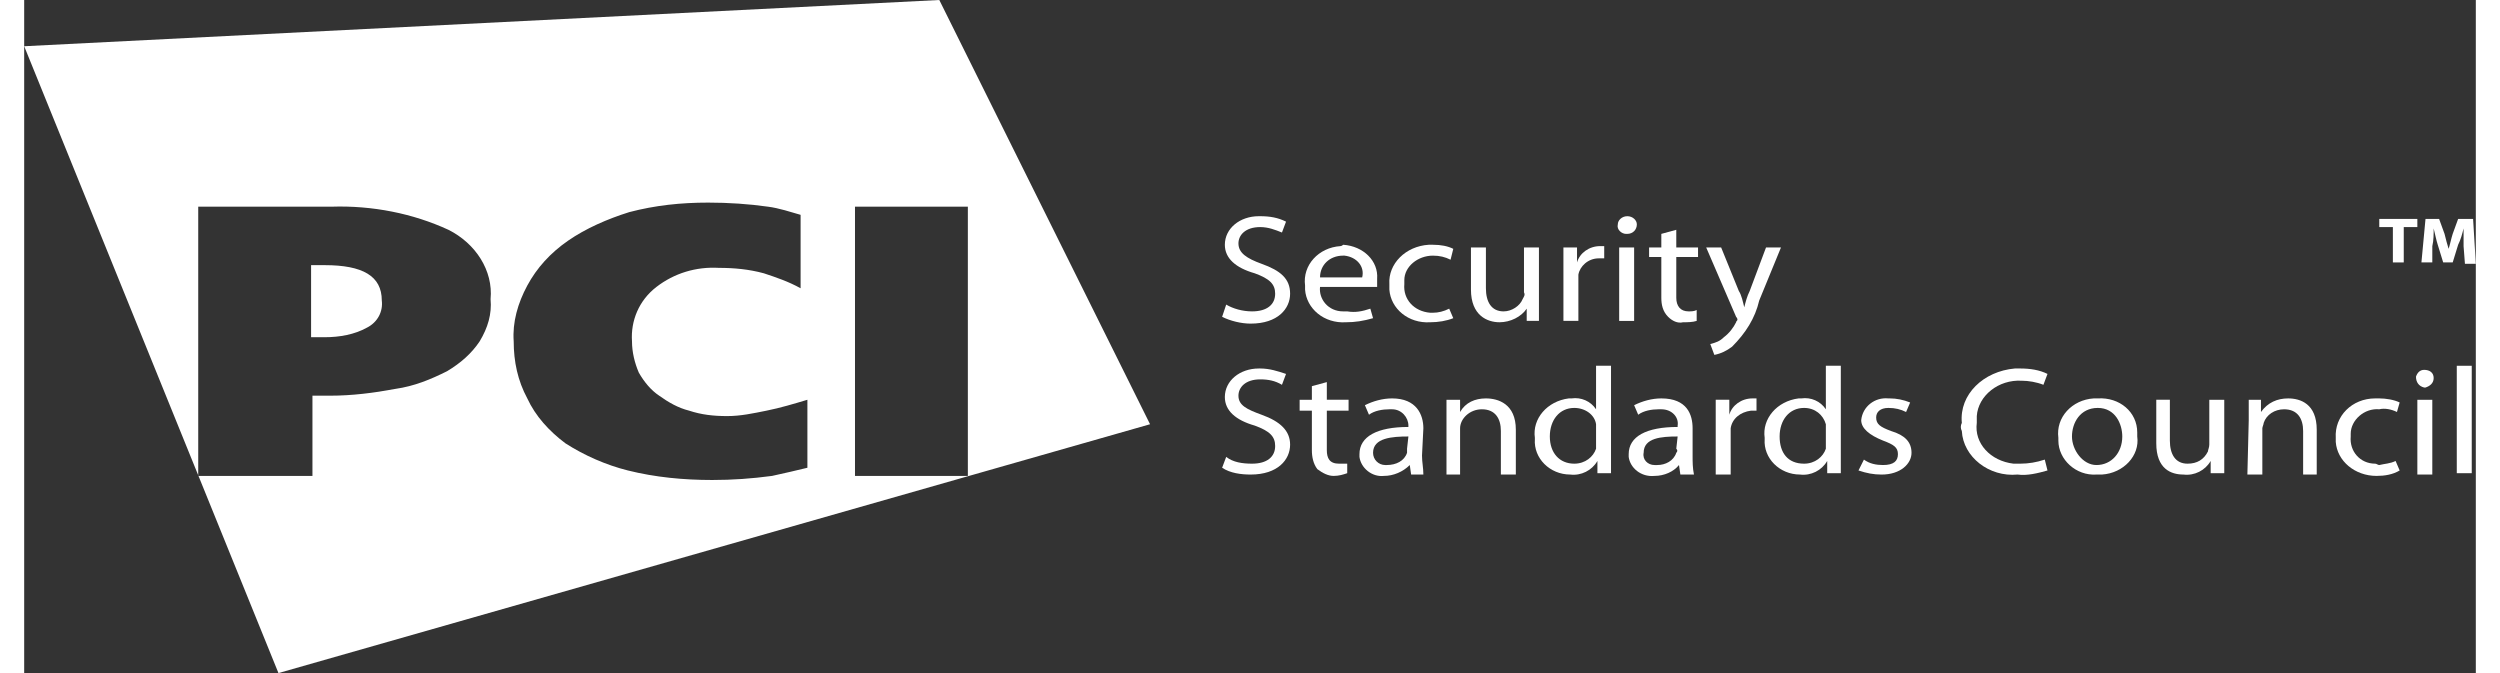 <?xml version="1.0" encoding="UTF-8"?>
<!DOCTYPE svg PUBLIC "-//W3C//DTD SVG 1.1//EN" "http://www.w3.org/Graphics/SVG/1.1/DTD/svg11.dtd">
<!-- Creator: CorelDRAW 2021 (64-Bit) -->
<svg xmlns="http://www.w3.org/2000/svg" xml:space="preserve" width="104px" height="28px" version="1.1" shape-rendering="geometricPrecision" text-rendering="geometricPrecision" image-rendering="optimizeQuality" fill-rule="evenodd" clip-rule="evenodd"
viewBox="0 0 18.03 4.95"
 xmlns:xlink="http://www.w3.org/1999/xlink"
 xmlns:xodm="http://www.corel.com/coreldraw/odm/2003">
 <rect x="0" y="0" width="18.03" height="4.95" fill="#333333" stroke="none"/>
 <g id="Camada_x0020_1">
  <g id="_1552984897792">
   <path fill="white" fill-rule="nonzero" d="M8.84 2.24c0.05,0.03 0.12,0.05 0.19,0.05 0.11,0 0.17,-0.05 0.17,-0.13 0,-0.07 -0.04,-0.11 -0.15,-0.15 -0.14,-0.04 -0.22,-0.11 -0.22,-0.21 0,-0.12 0.11,-0.21 0.25,-0.21 0,0 0.01,0 0.01,0 0.07,0 0.13,0.01 0.19,0.04l-0.03 0.08c-0.05,-0.02 -0.1,-0.04 -0.16,-0.04 -0.11,0 -0.16,0.06 -0.16,0.12 0,0.07 0.06,0.11 0.17,0.15 0.14,0.05 0.21,0.11 0.21,0.22 0,0.11 -0.09,0.22 -0.29,0.22 -0.07,0 -0.15,-0.02 -0.21,-0.05l0.03 -0.09z"/>
   <path fill="white" fill-rule="nonzero" d="M9.84 2.04l0 0c0.02,-0.08 -0.04,-0.15 -0.13,-0.16 0,0 -0.01,0 -0.01,0 -0.1,0 -0.17,0.07 -0.17,0.16l0.31 0zm-0.31 0.07c-0.01,0.09 0.06,0.18 0.17,0.18 0.01,0 0.02,0 0.03,0 0.06,0.01 0.11,0 0.17,-0.02l0.02 0.07c-0.07,0.02 -0.13,0.03 -0.2,0.03 -0.16,0.01 -0.29,-0.1 -0.3,-0.24 0,-0.01 0,-0.02 0,-0.03 -0.02,-0.15 0.1,-0.28 0.26,-0.29 0.01,0 0.02,-0.01 0.02,-0.01 0.15,0.01 0.26,0.12 0.25,0.25 0,0 0,0.01 0,0.01 0,0.02 0,0.03 0,0.05l-0.42 0z"/>
   <path fill="white" fill-rule="nonzero" d="M10.51 2.34c-0.05,0.02 -0.11,0.03 -0.17,0.03 -0.16,0.01 -0.29,-0.1 -0.3,-0.24 0,-0.01 0,-0.02 0,-0.04 -0.01,-0.15 0.12,-0.28 0.29,-0.29 0.01,0 0.02,0 0.03,0 0.06,0 0.11,0.01 0.15,0.03l-0.02 0.08c-0.04,-0.02 -0.08,-0.03 -0.13,-0.03 -0.11,0 -0.21,0.08 -0.21,0.18 0,0.01 0,0.02 0,0.03 -0.01,0.11 0.07,0.2 0.19,0.21 0,0 0.01,0 0.02,0 0.04,0 0.08,-0.01 0.12,-0.03l0.03 0.07z"/>
   <path fill="white" fill-rule="nonzero" d="M11.14 2.21l0 0.15 -0.09 0 0 -0.09c-0.04,0.06 -0.12,0.1 -0.2,0.1 -0.09,0 -0.21,-0.05 -0.21,-0.24l0 -0.31 0.11 0 0 0.3c0,0.1 0.04,0.17 0.13,0.17 0.06,0 0.12,-0.04 0.14,-0.09 0.01,-0.02 0.02,-0.03 0.01,-0.05l0 -0.33 0.11 0 0 0.39z"/>
   <path fill="white" fill-rule="nonzero" d="M11.32 1.99l0 -0.17 0.1 0 0 0.11c0.02,-0.07 0.09,-0.12 0.17,-0.12 0.01,0 0.02,0 0.03,0l0 0.09 -0.04 0c-0.08,0 -0.14,0.06 -0.15,0.12 0,0.02 0,0.04 0,0.05l0 0.29 -0.11 0 0 -0.37z"/>
   <path fill="white" fill-rule="nonzero" d="M11.84 2.36l-0.11 0 0 -0.54 0.11 0 0 0.54zm-0.06 -0.64c-0.03,0 -0.07,-0.03 -0.06,-0.07 0,-0.03 0.03,-0.06 0.07,-0.06 0.04,0 0.07,0.03 0.07,0.06 0,0.04 -0.03,0.07 -0.07,0.07l0 0 -0.01 0z"/>
   <path fill="white" fill-rule="nonzero" d="M12.15 1.69l0 0.13 0.16 0 0 0.07 -0.16 0 0 0.3c0,0.06 0.03,0.1 0.09,0.1 0.02,0 0.04,0 0.06,-0.01l0 0.08c-0.03,0.01 -0.07,0.01 -0.1,0.01 -0.04,0.01 -0.08,-0.01 -0.11,-0.04 -0.04,-0.04 -0.05,-0.09 -0.05,-0.14l0 -0.3 -0.09 0 0 -0.07 0.09 0 0 -0.1 0.11 -0.03z"/>
   <path fill="white" fill-rule="nonzero" d="M12.48 1.82l0.13 0.32c0.02,0.03 0.03,0.08 0.04,0.12 0.01,-0.04 0.02,-0.08 0.04,-0.12l0.12 -0.32 0.11 0 -0.16 0.39c-0.03,0.13 -0.1,0.24 -0.2,0.34 -0.04,0.03 -0.08,0.05 -0.13,0.06l-0.03 -0.08c0.04,-0.01 0.07,-0.02 0.1,-0.05 0.04,-0.03 0.07,-0.07 0.09,-0.11 0,-0.01 0.01,-0.01 0.01,-0.02 0,-0.01 -0.01,-0.02 -0.01,-0.02l-0.22 -0.51 0.11 0z"/>
   <path fill="white" fill-rule="nonzero" d="M8.84 3.36c0.05,0.04 0.12,0.05 0.19,0.05 0.11,0 0.17,-0.05 0.17,-0.13 0,-0.07 -0.04,-0.11 -0.15,-0.15 -0.14,-0.04 -0.22,-0.11 -0.22,-0.21 0,-0.12 0.11,-0.21 0.25,-0.21 0,0 0.01,0 0.01,0 0.07,0 0.13,0.02 0.19,0.04l-0.03 0.08c-0.05,-0.03 -0.1,-0.04 -0.16,-0.04 -0.11,0 -0.16,0.06 -0.16,0.12 0,0.07 0.06,0.1 0.17,0.14 0.14,0.05 0.21,0.12 0.21,0.22 0,0.11 -0.09,0.22 -0.29,0.22 -0.07,0 -0.15,-0.01 -0.21,-0.05l0.03 -0.08z"/>
   <path fill="white" fill-rule="nonzero" d="M9.58 2.81l0 0.13 0.16 0 0 0.08 -0.16 0 0 0.29c0,0.06 0.02,0.1 0.09,0.1 0.02,0 0.04,0 0.06,0l0 0.07c-0.03,0.01 -0.06,0.02 -0.1,0.02 -0.04,0 -0.08,-0.02 -0.12,-0.05 -0.03,-0.04 -0.04,-0.09 -0.04,-0.14l0 -0.29 -0.09 0 0 -0.08 0.09 0 0 -0.1 0.11 -0.03z"/>
   <path fill="white" fill-rule="nonzero" d="M10.18 3.21l0 0c-0.12,0 -0.26,0.01 -0.26,0.12 0,0.05 0.04,0.09 0.09,0.09 0,0 0.01,0 0.01,0 0.07,0 0.13,-0.03 0.15,-0.09 0,-0.01 0,-0.02 0,-0.03l0.01 -0.09zm0.1 0.14c0,0.05 0.01,0.09 0.01,0.14l-0.09 0 -0.01 -0.07c-0.05,0.05 -0.12,0.08 -0.19,0.08 -0.09,0.01 -0.17,-0.06 -0.18,-0.14 0,-0.01 0,-0.01 0,-0.02 0,-0.13 0.13,-0.2 0.36,-0.2l0 -0.01c0,-0.06 -0.05,-0.12 -0.12,-0.12 0,0 -0.01,0 -0.02,0 -0.05,0 -0.11,0.01 -0.15,0.04l-0.03 -0.07c0.06,-0.03 0.13,-0.05 0.2,-0.05 0.18,0 0.23,0.12 0.23,0.22l-0.01 0.2z"/>
   <path fill="white" fill-rule="nonzero" d="M10.46 3.09c0,-0.05 0,-0.1 0,-0.15l0.1 0 0 0.09c0.04,-0.07 0.11,-0.1 0.19,-0.1 0.09,0 0.22,0.04 0.22,0.23l0 0.33 -0.11 0 0 -0.32c0,-0.09 -0.04,-0.16 -0.14,-0.16 -0.09,0 -0.16,0.07 -0.16,0.14l0 0.34 -0.1 0 0 -0.4z"/>
   <path fill="white" fill-rule="nonzero" d="M11.56 3.16l0 0c0,-0.01 0,-0.03 0,-0.04 -0.01,-0.07 -0.08,-0.12 -0.16,-0.12 -0.11,0 -0.18,0.09 -0.18,0.21 0,0.12 0.07,0.2 0.18,0.2 0.08,0 0.14,-0.05 0.16,-0.11 0,-0.02 0,-0.03 0,-0.04l0 -0.1zm0.11 -0.47l0 0.65 0 0.14 -0.1 0 0 -0.09c-0.04,0.07 -0.12,0.11 -0.2,0.1 -0.15,0 -0.27,-0.12 -0.26,-0.26 0,0 0,-0.01 0,-0.01 -0.02,-0.14 0.09,-0.27 0.25,-0.29 0.01,0 0.01,0 0.02,0 0.07,-0.01 0.14,0.02 0.18,0.08l0 -0.32 0.11 0z"/>
   <path fill="white" fill-rule="nonzero" d="M12.16 3.21l0 0c-0.12,0 -0.25,0.01 -0.25,0.12 -0.01,0.05 0.03,0.09 0.08,0.09 0.01,0 0.01,0 0.02,0 0.06,0 0.12,-0.03 0.14,-0.09 0.01,-0.01 0.01,-0.02 0,-0.03l0.01 -0.09zm0.11 0.14c0,0.05 0,0.09 0.01,0.14l-0.1 0 -0.01 -0.07c-0.04,0.05 -0.11,0.08 -0.18,0.08 -0.1,0.01 -0.18,-0.06 -0.19,-0.14 0,-0.01 0,-0.01 0,-0.02 0,-0.13 0.13,-0.2 0.36,-0.2l0 -0.01c0.01,-0.06 -0.04,-0.12 -0.12,-0.12 0,0 -0.01,0 -0.02,0 -0.05,0 -0.11,0.01 -0.15,0.04l-0.03 -0.07c0.06,-0.03 0.13,-0.05 0.2,-0.05 0.19,0 0.23,0.12 0.23,0.22l0 0.2z"/>
   <path fill="white" fill-rule="nonzero" d="M12.44 3.11l0 -0.17 0.1 0 0 0.11c0.02,-0.07 0.09,-0.12 0.17,-0.12 0.01,0 0.02,0 0.03,0l0 0.09 -0.04 0c-0.08,0.01 -0.14,0.06 -0.15,0.13 0,0.01 0,0.03 0,0.05l0 0.29 -0.11 0 0 -0.38z"/>
   <path fill="white" fill-rule="nonzero" d="M13.25 3.16l0 0c0,-0.01 0,-0.03 0,-0.04 -0.02,-0.07 -0.08,-0.12 -0.16,-0.12 -0.11,0 -0.18,0.09 -0.18,0.21 0,0.12 0.06,0.2 0.18,0.2 0.08,0 0.14,-0.05 0.16,-0.11 0,-0.02 0,-0.03 0,-0.05l0 -0.09zm0.11 -0.47l0 0.65 0 0.14 -0.1 0 0 -0.09c-0.04,0.07 -0.12,0.11 -0.2,0.1 -0.15,0 -0.27,-0.12 -0.26,-0.26 0,0 0,-0.01 0,-0.01 -0.02,-0.14 0.09,-0.27 0.25,-0.29 0.01,0 0.01,0 0.02,0 0.07,-0.01 0.14,0.02 0.18,0.08l0 -0.32 0.11 0z"/>
   <path fill="white" fill-rule="nonzero" d="M13.53 3.38c0.04,0.03 0.09,0.04 0.14,0.04 0.08,0 0.11,-0.03 0.11,-0.08 0,-0.05 -0.03,-0.07 -0.11,-0.1 -0.1,-0.04 -0.16,-0.09 -0.16,-0.15 0.01,-0.1 0.1,-0.17 0.2,-0.16 0,0 0.01,0 0.01,0 0.05,0 0.1,0.01 0.15,0.03l-0.03 0.07c-0.04,-0.02 -0.08,-0.03 -0.13,-0.03 -0.06,0 -0.09,0.03 -0.09,0.07 0,0.05 0.03,0.07 0.11,0.1 0.1,0.03 0.15,0.08 0.15,0.16 0,0.08 -0.08,0.16 -0.22,0.16 -0.06,0 -0.11,-0.01 -0.17,-0.03l0.04 -0.08z"/>
   <path fill="white" fill-rule="nonzero" d="M14.88 3.46c-0.07,0.02 -0.15,0.04 -0.22,0.03 -0.21,0.02 -0.4,-0.13 -0.41,-0.32 -0.01,-0.02 -0.01,-0.04 0,-0.06 -0.02,-0.21 0.16,-0.38 0.39,-0.4 0.01,0 0.03,0 0.04,0 0.07,0 0.14,0.01 0.2,0.04l-0.03 0.08c-0.05,-0.02 -0.11,-0.03 -0.16,-0.03 -0.17,-0.01 -0.32,0.11 -0.33,0.26 0,0.02 0,0.03 0,0.05 -0.02,0.15 0.1,0.28 0.27,0.3 0.01,0 0.03,0 0.05,0 0.06,0 0.12,-0.01 0.18,-0.03l0.02 0.08z"/>
   <path fill="white" fill-rule="nonzero" d="M15.24 3.42l0 0c0.11,0 0.19,-0.09 0.19,-0.21 0,-0.09 -0.05,-0.21 -0.18,-0.21 -0.13,0 -0.19,0.11 -0.19,0.21 0,0.1 0.08,0.21 0.18,0.21l0 0zm0 0.07c-0.15,0.01 -0.28,-0.11 -0.28,-0.25 0,-0.01 0,-0.02 0,-0.02 -0.02,-0.15 0.1,-0.28 0.26,-0.29 0.01,0 0.02,0 0.03,0 0.16,-0.01 0.29,0.1 0.29,0.25 0,0.01 0,0.02 0,0.03 0.02,0.14 -0.1,0.27 -0.26,0.28 -0.01,0 -0.02,0 -0.03,0l-0.01 0z"/>
   <path fill="white" fill-rule="nonzero" d="M16.18 3.33l0 0.15 -0.1 0 0 -0.09c-0.04,0.07 -0.12,0.11 -0.2,0.1 -0.09,0 -0.2,-0.04 -0.2,-0.23l0 -0.32 0.1 0 0 0.3c0,0.1 0.04,0.17 0.13,0.17 0.07,0 0.12,-0.03 0.15,-0.09 0,-0.01 0.01,-0.03 0.01,-0.05l0 -0.33 0.11 0 0 0.39z"/>
   <path fill="white" fill-rule="nonzero" d="M16.36 3.09l0 -0.15 0.09 0 0 0.09c0.05,-0.07 0.12,-0.1 0.2,-0.1 0.09,0 0.21,0.04 0.21,0.23l0 0.33 -0.1 0 0 -0.32c0,-0.09 -0.04,-0.16 -0.14,-0.16 -0.07,0 -0.13,0.04 -0.15,0.1 0,0.01 -0.01,0.03 -0.01,0.04l0 0.34 -0.11 0 0.01 -0.4z"/>
   <path fill="white" fill-rule="nonzero" d="M17.47 3.46c-0.05,0.03 -0.11,0.04 -0.17,0.04 -0.16,0 -0.29,-0.11 -0.3,-0.25 0,-0.01 0,-0.02 0,-0.03 -0.01,-0.16 0.12,-0.29 0.29,-0.29 0.01,0 0.02,0 0.03,0 0.05,0 0.11,0.01 0.15,0.03l-0.02 0.07c-0.04,-0.02 -0.09,-0.03 -0.13,-0.02 -0.11,-0.01 -0.21,0.08 -0.21,0.18 0,0.01 0,0.02 0,0.02 -0.01,0.11 0.07,0.2 0.18,0.2 0.01,0 0.02,0.01 0.03,0.01 0.04,-0.01 0.08,-0.01 0.12,-0.03l0.03 0.07z"/>
   <path fill="white" fill-rule="nonzero" d="M17.71 3.49l-0.11 0 0 -0.55 0.11 0 0 0.55zm-0.06 -0.64c-0.04,-0.01 -0.06,-0.04 -0.06,-0.08 0.01,-0.03 0.03,-0.05 0.06,-0.05 0.04,0 0.07,0.02 0.07,0.06 0,0 0,0 0,0 0,0.04 -0.03,0.06 -0.06,0.07l-0.01 0 0 0z"/>
   <polygon fill="white" fill-rule="nonzero" points="17.89,3.48 18,3.48 18,2.69 17.89,2.69 "/>
   <path fill="white" fill-rule="nonzero" d="M6.73 0l-6.73 0.34 1.87 4.61 6.41 -1.83 -1.55 -3.12zm-3.38 2.51c-0.06,0.09 -0.14,0.16 -0.24,0.22 -0.12,0.06 -0.24,0.11 -0.38,0.13 -0.16,0.03 -0.32,0.05 -0.48,0.05l-0.13 0 0 0.59 -0.84 0 0 -1.98 0.98 0c0.3,-0.01 0.6,0.05 0.86,0.17 0.2,0.1 0.33,0.3 0.31,0.51 0.01,0.11 -0.02,0.21 -0.08,0.31zm2.15 0.99c-0.15,0.02 -0.29,0.03 -0.44,0.03 -0.21,0 -0.42,-0.02 -0.62,-0.07 -0.16,-0.04 -0.32,-0.11 -0.46,-0.2 -0.12,-0.09 -0.22,-0.2 -0.28,-0.33 -0.07,-0.13 -0.1,-0.27 -0.1,-0.42 -0.01,-0.14 0.03,-0.28 0.1,-0.41 0.07,-0.13 0.17,-0.24 0.3,-0.33 0.13,-0.09 0.29,-0.16 0.45,-0.21 0.19,-0.05 0.38,-0.07 0.58,-0.07 0.15,0 0.3,0.01 0.44,0.03 0.08,0.01 0.17,0.04 0.24,0.06l0 0.54c-0.09,-0.05 -0.18,-0.08 -0.27,-0.11 -0.11,-0.03 -0.22,-0.04 -0.33,-0.04 -0.17,-0.01 -0.33,0.04 -0.46,0.14 -0.13,0.1 -0.19,0.25 -0.18,0.4 0,0.08 0.02,0.16 0.05,0.23 0.04,0.07 0.09,0.13 0.15,0.17 0.07,0.05 0.14,0.09 0.22,0.11 0.09,0.03 0.18,0.04 0.28,0.04 0.1,0 0.19,-0.02 0.29,-0.04 0.1,-0.02 0.2,-0.05 0.3,-0.08l0 0.5c-0.08,0.02 -0.17,0.04 -0.26,0.06zm0.61 -1.98l0.83 0 0 1.98 -0.83 0 0 -1.98z"/>
   <path fill="white" fill-rule="nonzero" d="M2.21 1.95l-0.1 0 0 0.53 0.1 0c0.11,0 0.22,-0.02 0.31,-0.07 0.08,-0.04 0.12,-0.12 0.11,-0.2 0,-0.18 -0.14,-0.26 -0.42,-0.26z"/>
   <path fill="white" fill-rule="nonzero" d="M7.03 0.9c0.01,0.12 -0.04,0.24 -0.14,0.32 -0.21,0.15 -0.51,0.15 -0.73,0 -0.09,-0.08 -0.15,-0.2 -0.14,-0.32 -0.01,-0.12 0.04,-0.24 0.15,-0.32 0.21,-0.15 0.51,-0.15 0.72,0 0.1,0.08 0.15,0.2 0.15,0.32l-0.01 0z"/>
   <polygon fill="white" fill-rule="nonzero" points="17.42,1.67 17.32,1.67 17.32,1.61 17.6,1.61 17.6,1.67 17.5,1.67 17.5,1.93 17.42,1.93 "/>
   <path fill="white" fill-rule="nonzero" d="M17.94 1.81l0 -0.13c-0.01,0.04 -0.02,0.08 -0.04,0.12l-0.04 0.13 -0.07 0 -0.04 -0.13c-0.01,-0.03 -0.02,-0.08 -0.03,-0.12 0,0.04 0,0.09 -0.01,0.13l0 0.12 -0.08 0 0.03 -0.32 0.1 0 0.04 0.11c0.01,0.04 0.02,0.08 0.03,0.11 0.01,-0.03 0.02,-0.08 0.03,-0.11l0.04 -0.11 0.11 0 0.02 0.33 -0.08 0 -0.01 -0.13z"/>
  </g>
 </g>
</svg>
